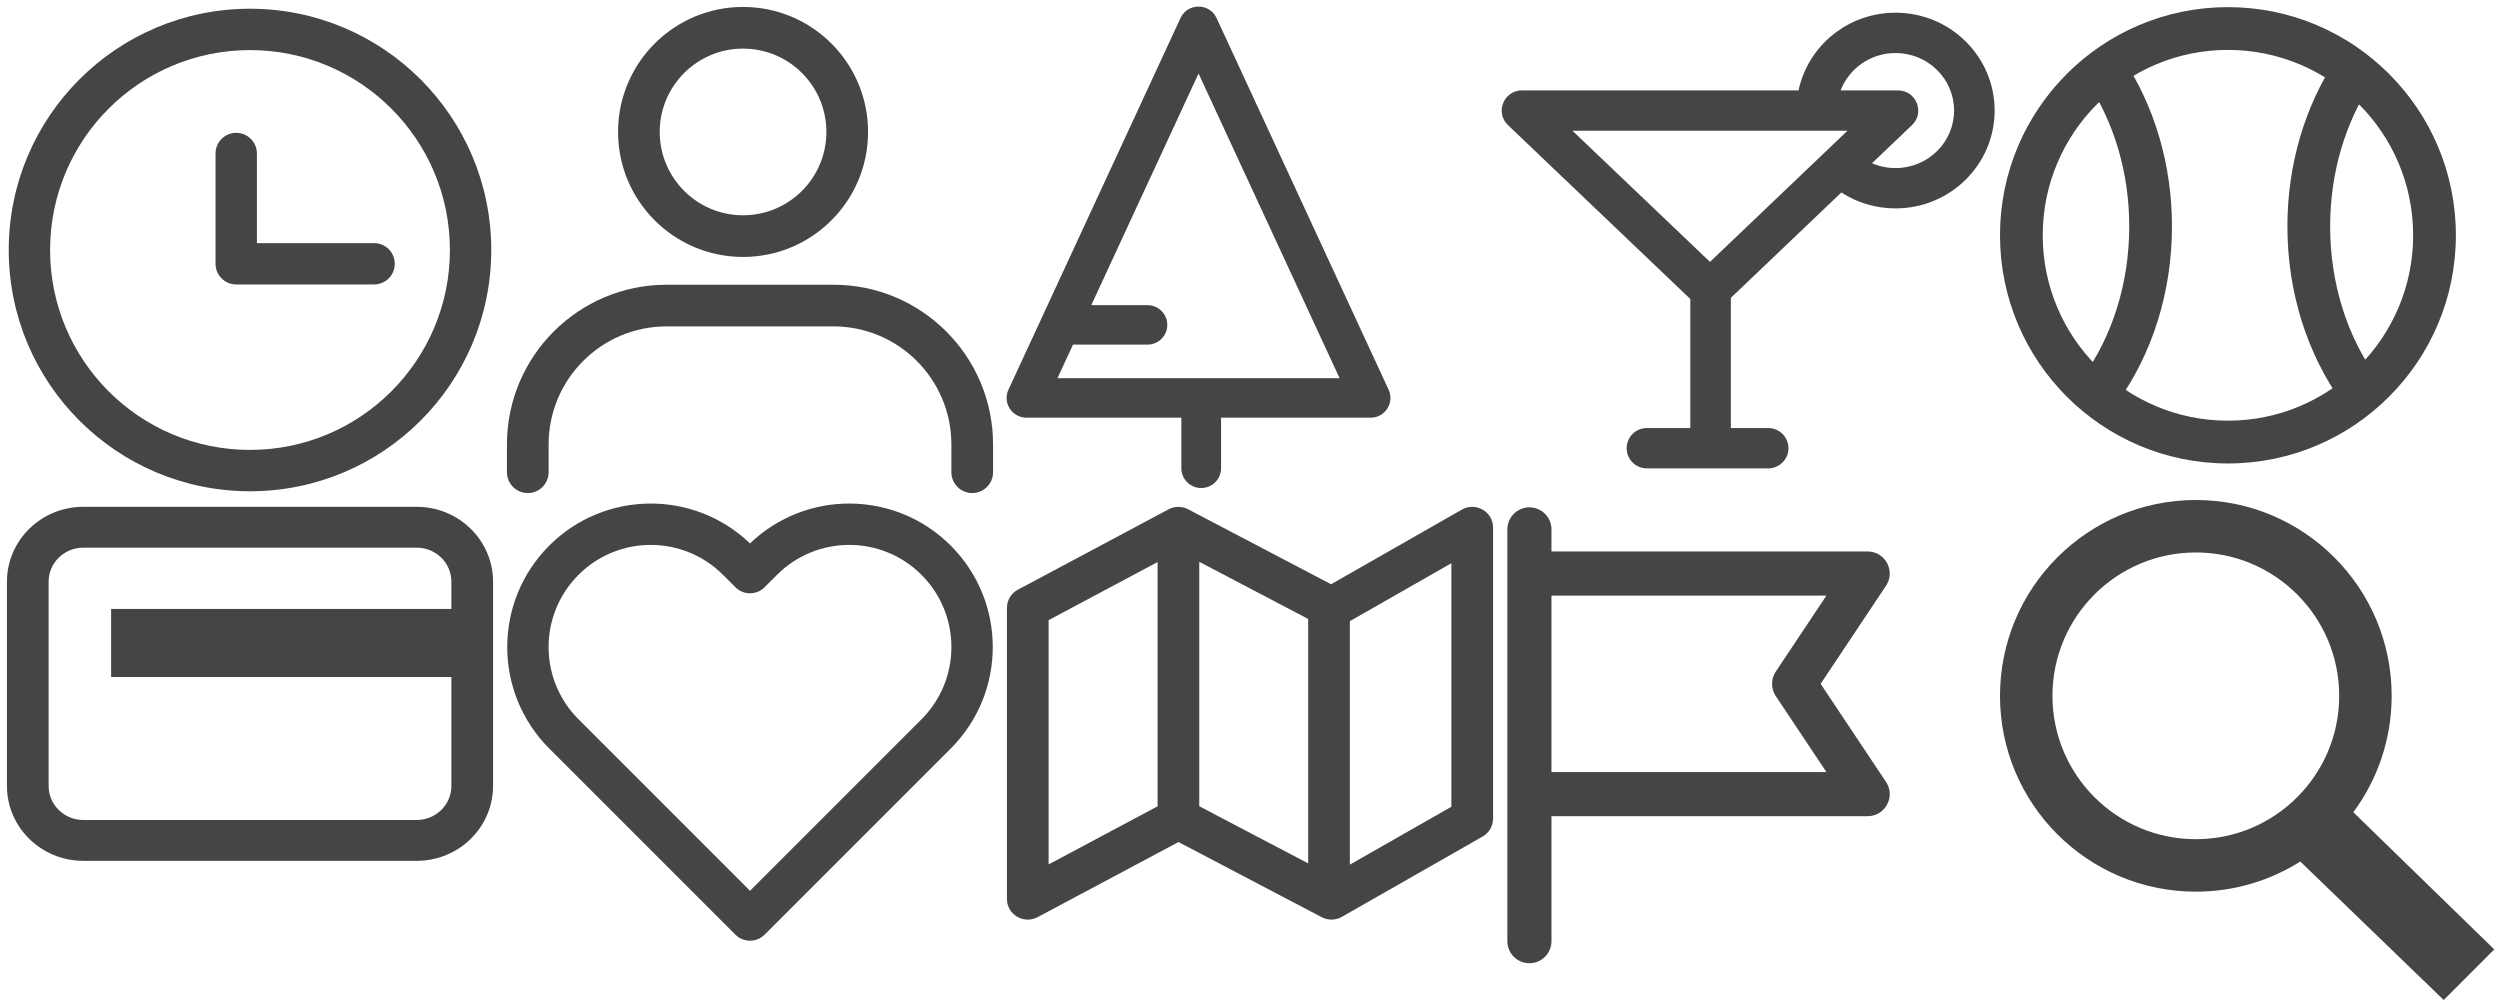 <?xml version="1.0" encoding="UTF-8"?>
<svg width="170px" height="68px" viewBox="0 0 170 68" version="1.1" xmlns="http://www.w3.org/2000/svg">
    <!-- Generator: Sketch 52.2 (67145) - http://www.bohemiancoding.com/sketch -->
    <title>sprite</title>
    <desc>Created with Sketch.</desc>
    <g id="Page-1" stroke="none" stroke-width="1" fill="none" fill-rule="evenodd">
        <g id="Artboard" fill="#454545" fill-rule="nonzero">
            <g id="sprite">
                <g id="used">
                    <path d="M17,33.406 C7.939,33.406 0.594,26.061 0.594,17 C0.594,7.939 7.939,0.594 17,0.594 C26.061,0.594 33.406,7.939 33.406,17 C33.406,26.061 26.061,33.406 17,33.406 Z M17,30.594 C24.508,30.594 30.594,24.508 30.594,17 C30.594,9.492 24.508,3.406 17,3.406 C9.492,3.406 3.406,9.492 3.406,17 C3.406,24.508 9.492,30.594 17,30.594 Z M17.469,16.531 L25.438,16.531 C26.214,16.531 26.844,17.161 26.844,17.938 C26.844,18.714 26.214,19.344 25.438,19.344 L16.062,19.344 C15.286,19.344 14.656,18.714 14.656,17.938 L14.656,10.438 C14.656,9.661 15.286,9.031 16.062,9.031 C16.839,9.031 17.469,9.661 17.469,10.438 L17.469,16.531 Z" id="cke4-icon-emoji-1"></path>
                </g>
                <g id="people" transform="translate(34, 0)">
                    <path d="M16.528,17.472 C11.833,17.472 8.028,13.667 8.028,8.972 C8.028,4.278 11.833,0.472 16.528,0.472 C21.222,0.472 25.028,4.278 25.028,8.972 C25.028,13.667 21.222,17.472 16.528,17.472 Z M16.528,14.639 C19.657,14.639 22.194,12.102 22.194,8.972 C22.194,5.843 19.657,3.306 16.528,3.306 C13.398,3.306 10.861,5.843 10.861,8.972 C10.861,12.102 13.398,14.639 16.528,14.639 Z M3.306,32.111 C3.306,32.894 2.671,33.528 1.889,33.528 C1.106,33.528 0.472,32.894 0.472,32.111 L0.472,30.222 C0.472,24.224 5.335,19.361 11.333,19.361 L22.667,19.361 C28.665,19.361 33.528,24.224 33.528,30.222 L33.528,32.111 C33.528,32.894 32.894,33.528 32.111,33.528 C31.329,33.528 30.694,32.894 30.694,32.111 L30.694,30.222 C30.694,25.789 27.1,22.194 22.667,22.194 L11.333,22.194 C6.9,22.194 3.306,25.789 3.306,30.222 L3.306,32.111 Z" id="cke4-icon-emoji-2"></path>
                </g>
                <g id="nature" transform="translate(68, 0)">
                    <path d="M3.907,25.719 L23.093,25.719 L13.5,4.999 L3.907,25.719 Z M14.726,1.228 L26.426,26.5 C26.838,27.389 26.185,28.403 25.2,28.403 L1.8,28.403 C0.815,28.403 0.162,27.389 0.574,26.5 L12.274,1.228 C12.756,0.187 14.244,0.187 14.726,1.228 Z M12.332,27.429 C12.332,26.687 12.937,26.087 13.682,26.087 C14.428,26.087 15.032,26.687 15.032,27.429 L15.032,31.843 C15.032,32.584 14.428,33.185 13.682,33.185 C12.937,33.185 12.332,32.584 12.332,31.843 L12.332,27.429 Z M4.359,23.434 C3.614,23.434 3.009,22.834 3.009,22.092 C3.009,21.351 3.614,20.75 4.359,20.75 L10.027,20.75 C10.772,20.75 11.377,21.351 11.377,22.092 C11.377,22.834 10.772,23.434 10.027,23.434 L4.359,23.434 Z" id="cke4-icon-emoji-3"></path>
                </g>
                <g id="food" transform="translate(102, 0)">
                    <path d="M4.926,8.889 L14.279,17.808 L23.631,8.889 L4.926,8.889 Z M20.301,6.146 C20.941,3.127 23.653,0.863 26.896,0.863 C30.615,0.863 33.635,3.84 33.635,7.517 C33.635,11.195 30.615,14.171 26.896,14.171 C25.564,14.171 24.291,13.787 23.211,13.089 L15.698,20.254 L15.698,29.107 L18.237,29.107 C18.998,29.107 19.615,29.721 19.615,30.479 C19.615,31.236 18.998,31.85 18.237,31.85 L9.99,31.85 C9.229,31.85 8.612,31.236 8.612,30.479 C8.612,29.721 9.229,29.107 9.99,29.107 L12.941,29.107 L12.941,20.332 L0.542,8.508 C-0.354,7.652 0.254,6.146 1.496,6.146 L20.301,6.146 Z M23.166,6.146 L27.061,6.146 C28.303,6.146 28.912,7.652 28.015,8.508 L25.296,11.1 C25.792,11.314 26.334,11.429 26.896,11.429 C29.098,11.429 30.878,9.675 30.878,7.517 C30.878,5.36 29.098,3.606 26.896,3.606 C25.186,3.606 23.731,4.664 23.166,6.146 Z" id="cke4-icon-emoji-4"></path>
                </g>
                <g id="activities" transform="translate(136, 0)">
                    <path d="M15.5,31.515 C6.94,31.515 0,24.569 0,16 C0,7.431 6.94,0.485 15.5,0.485 C24.06,0.485 31,7.431 31,16 C31,24.569 24.06,31.515 15.5,31.515 Z M15.5,28.606 C22.455,28.606 28.094,22.962 28.094,16 C28.094,9.038 22.455,3.394 15.5,3.394 C8.545,3.394 2.906,9.038 2.906,16 C2.906,22.962 8.545,28.606 15.5,28.606 Z M22.841,4.041 C23.283,3.371 24.185,3.187 24.854,3.63 C25.524,4.073 25.707,4.976 25.265,5.646 C23.456,8.383 22.45,11.792 22.45,15.397 C22.45,19.246 23.597,22.867 25.633,25.681 C26.104,26.332 25.959,27.241 25.309,27.712 C24.659,28.183 23.75,28.038 23.279,27.387 C20.881,24.072 19.543,19.853 19.543,15.397 C19.543,11.226 20.715,7.259 22.841,4.041 Z M8.397,4.041 C10.523,7.259 11.694,11.226 11.694,15.397 C11.694,19.853 10.357,24.072 7.958,27.387 C7.488,28.038 6.579,28.183 5.929,27.712 C5.279,27.241 5.134,26.332 5.604,25.681 C7.64,22.867 8.788,19.246 8.788,15.397 C8.788,11.792 7.782,8.383 5.973,5.646 C5.53,4.976 5.714,4.073 6.383,3.63 C7.053,3.187 7.954,3.371 8.397,4.041 Z" id="cke4-icon-emoji-5"></path>
                </g>
                <g id="objects" transform="translate(0, 34)">
                    <path d="M5.667,3.241 C4.363,3.241 3.306,4.277 3.306,5.556 L3.306,19.444 C3.306,20.723 4.363,21.759 5.667,21.759 L28.333,21.759 C29.637,21.759 30.694,20.723 30.694,19.444 L30.694,5.556 C30.694,4.277 29.637,3.241 28.333,3.241 L5.667,3.241 Z M5.667,0.463 L28.333,0.463 C31.202,0.463 33.528,2.743 33.528,5.556 L33.528,19.444 C33.528,22.257 31.202,24.537 28.333,24.537 L5.667,24.537 C2.798,24.537 0.472,22.257 0.472,19.444 L0.472,5.556 C0.472,2.743 2.798,0.463 5.667,0.463 Z M7.556,7.407 L32.111,7.407 L32.111,12.037 L7.556,12.037 L7.556,7.407 Z" id="cke4-icon-emoji-7"></path>
                </g>
                <g id="symbols" transform="translate(34, 34)">
                    <path d="M17,26.573 L28.661,14.912 C31.374,12.199 31.374,7.801 28.661,5.088 C25.949,2.376 21.551,2.376 18.838,5.088 L17.994,5.932 C17.445,6.481 16.555,6.481 16.006,5.932 L15.162,5.088 C12.449,2.376 8.051,2.376 5.339,5.088 C2.626,7.801 2.626,12.199 5.339,14.912 L17,26.573 Z M30.65,3.1 C34.461,6.911 34.461,13.089 30.65,16.9 L17.994,29.556 C17.445,30.105 16.555,30.105 16.006,29.556 L3.35,16.9 C-0.461,13.089 -0.461,6.911 3.35,3.1 C7.111,-0.661 13.179,-0.711 17,2.952 C20.821,-0.711 26.889,-0.661 30.65,3.1 Z" id="cke4-icon-emoji-8"></path>
                </g>
                <g id="travel" transform="translate(68, 34)">
                    <path d="M3.306,8.17 L3.306,24.78 L11.459,20.432 C11.876,20.21 12.376,20.209 12.794,20.428 L22.512,25.526 L30.694,20.857 L30.694,4.299 L23.248,8.548 C22.826,8.789 22.308,8.798 21.878,8.572 L12.136,3.462 L3.306,8.17 Z M12.136,23.259 L2.56,28.365 C1.617,28.868 0.472,28.191 0.472,27.129 L0.472,7.332 C0.472,6.816 0.758,6.341 1.217,6.097 L11.459,0.635 C11.876,0.413 12.376,0.412 12.794,0.631 L22.512,5.729 L31.404,0.655 C32.348,0.116 33.528,0.791 33.528,1.871 L33.528,21.668 C33.528,22.17 33.257,22.633 32.818,22.884 L23.248,28.345 C22.826,28.586 22.308,28.595 21.878,28.369 L12.136,23.259 Z M20.956,7.332 C20.956,6.557 21.59,5.929 22.373,5.929 C23.155,5.929 23.79,6.557 23.79,7.332 L23.79,26.446 C23.79,27.221 23.155,27.85 22.373,27.85 C21.59,27.85 20.956,27.221 20.956,26.446 L20.956,7.332 Z M10.716,2.554 C10.716,1.779 11.351,1.15 12.133,1.15 C12.915,1.15 13.55,1.779 13.55,2.554 L13.55,21.668 C13.55,22.443 12.915,23.071 12.133,23.071 C11.351,23.071 10.716,22.443 10.716,21.668 L10.716,2.554 Z" id="cke4-icon-emoji-6"></path>
                </g>
                <g id="flags" transform="translate(102, 34)">
                    <path d="M26.248,19.168 C26.913,20.165 26.198,21.5 25,21.5 L2,21.5 C1.172,21.5 0.5,20.828 0.5,20 L0.5,5 C0.5,4.172 1.172,3.5 2,3.5 L25,3.5 C26.198,3.5 26.913,4.835 26.248,5.832 L21.803,12.5 L26.248,19.168 Z M3.5,18.5 L22.197,18.5 L18.752,13.332 C18.416,12.828 18.416,12.172 18.752,11.668 L22.197,6.5 L3.5,6.5 L3.5,18.5 Z M3.5,30 C3.5,30.828 2.828,31.5 2,31.5 C1.172,31.5 0.5,30.828 0.5,30 L0.5,2 C0.5,1.172 1.172,0.5 2,0.5 C2.828,0.5 3.5,1.172 3.5,2 L3.5,30 Z" id="cke4-icon-emoji-9"></path>
                </g>
                <g id="loupe" transform="translate(136, 34)">
                    <path d="M24.026,21.232 L33.61,30.559 L30.172,34 L20.42,24.582 C18.364,25.881 15.928,26.633 13.317,26.633 C5.962,26.633 0,20.671 0,13.317 C0,5.962 5.962,-5.68434189e-14 13.317,-5.68434189e-14 C20.671,-5.68434189e-14 26.633,5.962 26.633,13.317 C26.633,16.281 25.664,19.019 24.026,21.232 Z M13.317,23.065 C18.7,23.065 23.065,18.7 23.065,13.317 C23.065,7.933 18.7,3.568 13.317,3.568 C7.933,3.568 3.568,7.933 3.568,13.317 C3.568,18.7 7.933,23.065 13.317,23.065 Z" id="cke4-icon-emoji-10"></path>
                </g>
            </g>
        </g>
    </g>
</svg>